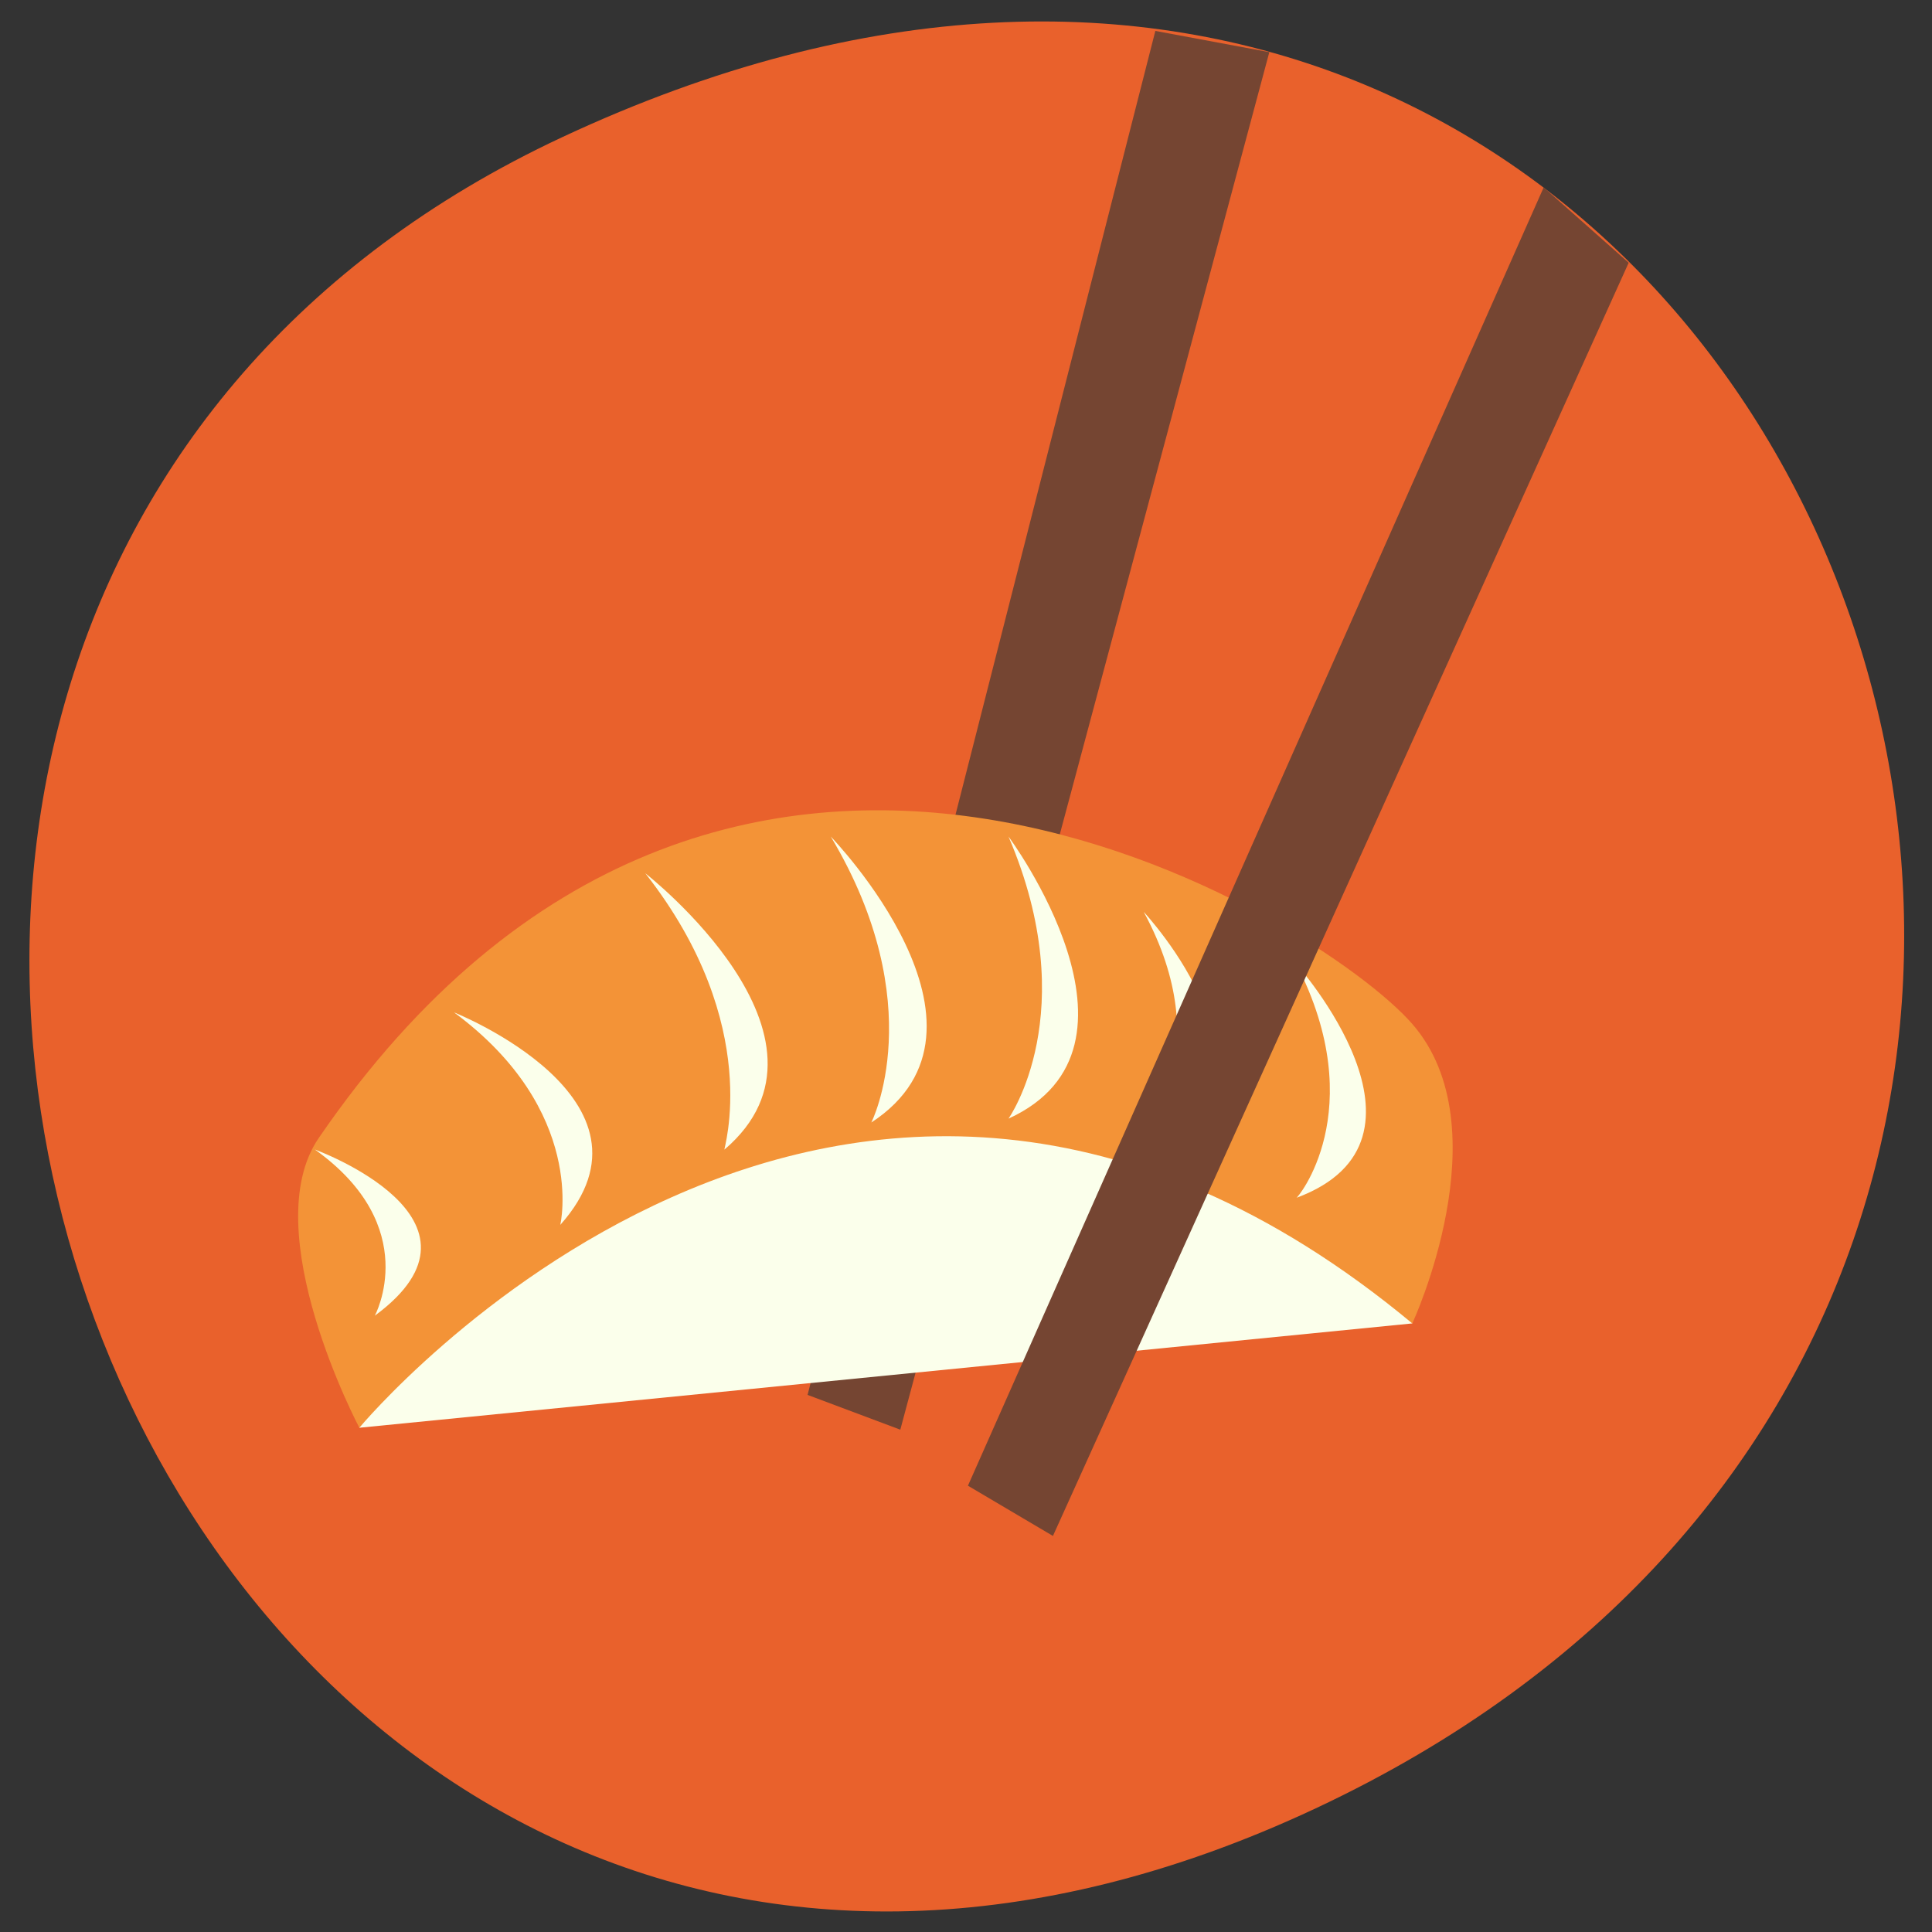 <?xml version="1.0" encoding="utf-8"?>
<!-- Generator: Adobe Illustrator 19.2.1, SVG Export Plug-In . SVG Version: 6.00 Build 0)  -->
<svg version="1.1" id="Layer_1" xmlns="http://www.w3.org/2000/svg" xmlns:xlink="http://www.w3.org/1999/xlink" x="0px" y="0px"
	 viewBox="0 0 100 100" style="enable-background:new 0 0 100 100;" xml:space="preserve">
<rect x="0" y="0" width="100" height="100" fill="#333333" stroke="none"/>
<style type="text/css">
	.st0{fill:#E9612C;}
	.st1{fill:#754532;}
	.st2{fill:#FBFFEB;}
	.st3{fill:#F39337;}
</style>
<g>
	<g>
		<path class="st0" d="M29.1,7.1c63.3-29.6,98.3,58.7,39,86.5S-25.9,32.8,29.1,7.1z"/>
	</g>
	<polygon class="st1" points="41.8,72.2 59.8,1.6 65.7,2.7 46.6,74 	"/>
	<path class="st2" d="M73.1,62.1c-32.2-23.6-54.5,6.4-54.5,6.4v5.4l54.5-5.4V62.1z"/>
	<path class="st3" d="M73.1,68.5c0,0,4.7-10.1,0-15.5s-35.5-24.9-56.6,5.9c-3.3,4.8,2.1,15,2.1,15S43.5,43.9,73.1,68.5z"/>
	<path class="st2" d="M67.1,49.9c0,0,8.1,9.1,0,12.1C67.1,62.1,71,57.5,67.1,49.9z"/>
	<path class="st2" d="M59.2,47.2c0,0,8.1,8.7,0,11.6C59.2,58.8,63.1,54.4,59.2,47.2z"/>
	<path class="st2" d="M52.2,43.3c0,0,8.1,10.9,0,14.6C52.2,57.9,56.1,52.4,52.2,43.3z"/>
	<path class="st2" d="M43,43.3c0,0,9.6,9.9,2.1,14.8C45.1,58.1,48.2,52,43,43.3z"/>
	<path class="st2" d="M33.4,45.2c0,0,10.9,8.5,4.1,14.3C37.4,59.6,39.6,53.1,33.4,45.2z"/>
	<path class="st2" d="M23.5,52.4c0,0,11.3,4.5,5.5,11C29,63.4,30.4,57.5,23.5,52.4z"/>
	<path class="st2" d="M16.3,59.5c0,0,9.9,3.6,3.1,8.6C19.4,68.1,21.9,63.5,16.3,59.5z"/>
	<polygon class="st1" points="50.1,76.9 79.9,9.7 84.3,13.6 54.5,79.5 	"/>
</g>
</svg>

